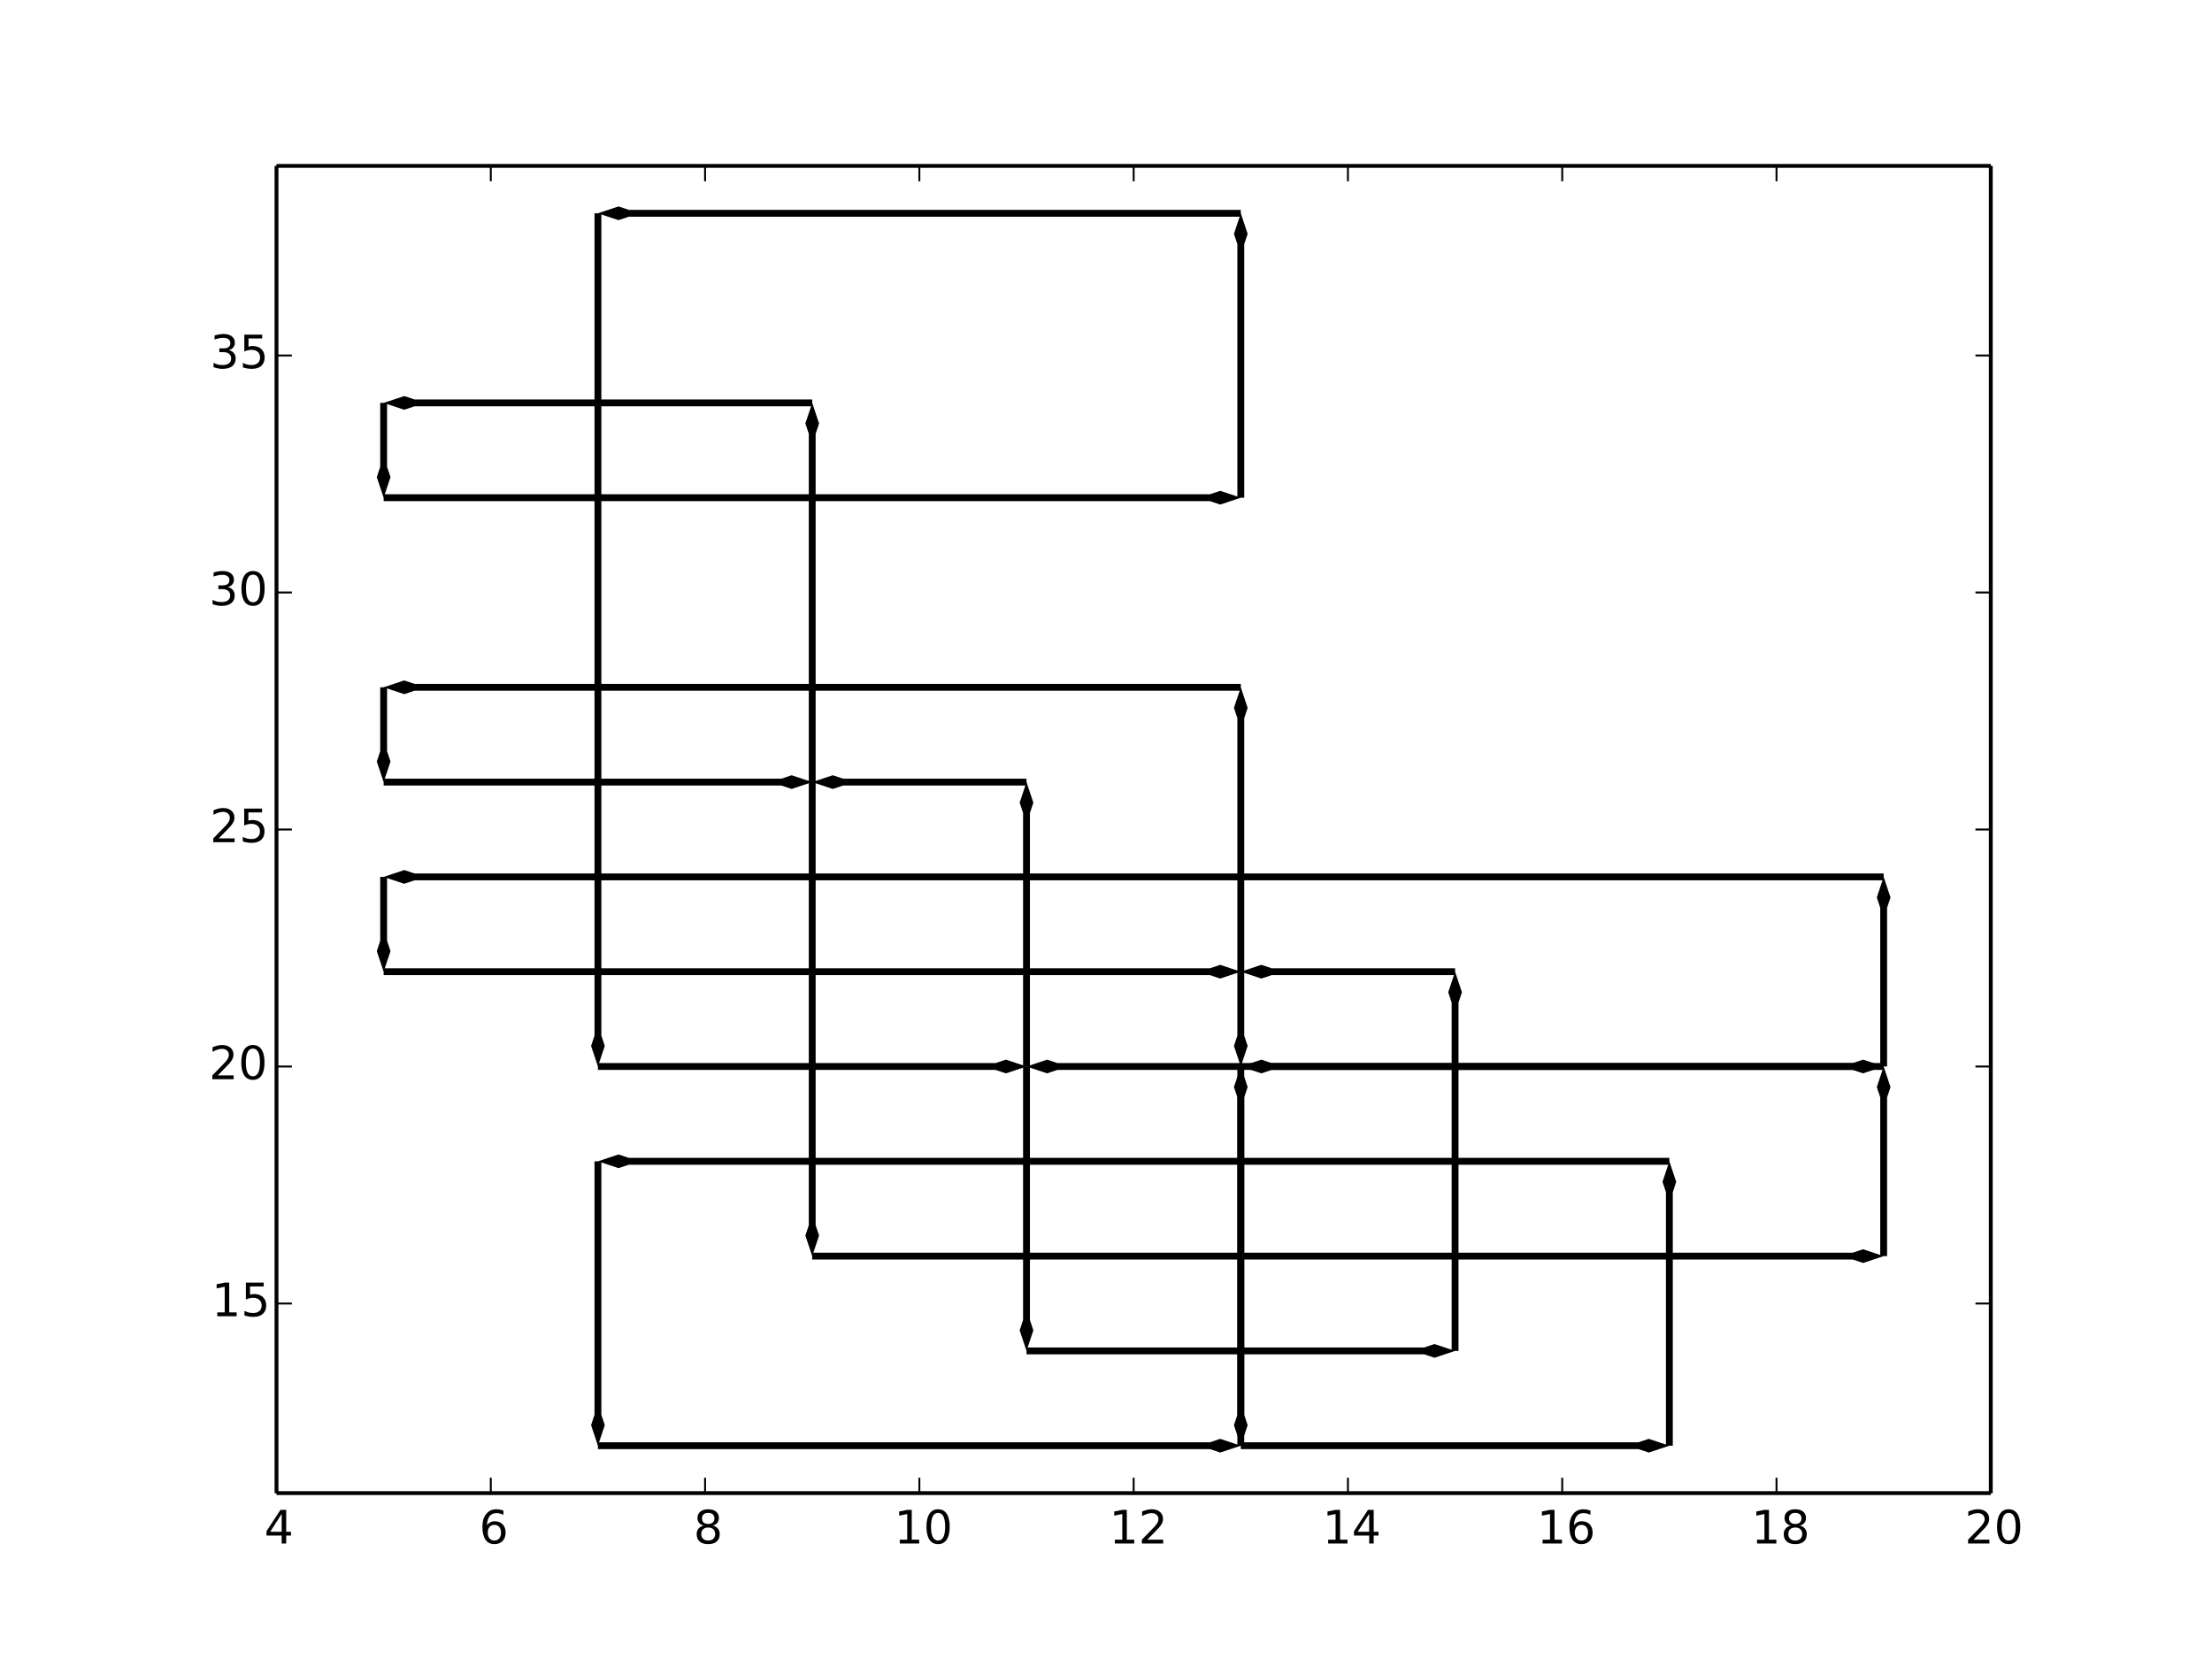 <?xml version="1.0" encoding="utf-8" standalone="no"?>
<!DOCTYPE svg PUBLIC "-//W3C//DTD SVG 1.1//EN"
  "http://www.w3.org/Graphics/SVG/1.1/DTD/svg11.dtd">
<!-- Created with matplotlib (http://matplotlib.org/) -->
<svg height="432pt" version="1.1" viewBox="0 0 576 432" width="576pt" xmlns="http://www.w3.org/2000/svg" xmlns:xlink="http://www.w3.org/1999/xlink">
 <defs>
  <style type="text/css">
*{stroke-linecap:butt;stroke-linejoin:round;}
  </style>
 </defs>
 <g id="figure_1">
  <g id="patch_1">
   <path d="
M0 432
L576 432
L576 0
L0 0
z
" style="fill:#ffffff;"/>
  </g>
  <g id="axes_1">
   <g id="patch_2">
    <path d="
M72 388.8
L518.4 388.8
L518.4 43.2
L72 43.2
z
" style="fill:#ffffff;"/>
   </g>
   <g id="Quiver_1">
    <defs>
     <path d="
M-0.893 -5.46682e-17
L-0.893 -90.708
L-1.786 -93.386
L6.04626e-15 -98.743
L1.786 -93.386
L0.893 -90.708
L0.893 5.46682e-17
L-0.893 -5.46682e-17" id="C0_0_b746a0274c"/>
     <path d="
M-1.09336e-16 0.893
L-47.765 0.893
L-50.443 1.786
L-55.8 -6.83353e-15
L-50.443 -1.786
L-47.765 -0.893
L1.09336e-16 -0.893
L-1.09336e-16 0.893" id="C0_1_e7cc867a88"/>
     <path d="
M0.893 -5.46682e-17
L0.893 66.022
L1.786 68.7
L4.53469e-15 74.057
L-1.786 68.7
L-0.893 66.022
L-0.893 5.46682e-17
L0.893 -5.46682e-17" id="C0_2_e44206b2de"/>
     <path d="
M0 -0.893
L103.565 -0.893
L106.243 -1.786
L111.6 0
L106.243 1.786
L103.565 0.893
L0 0.893
L0 -0.893" id="C0_3_636c605d31"/>
     <path d="
M-0.893 -5.46682e-17
L-0.893 -90.708
L-1.786 -93.386
L6.04626e-15 -98.743
L1.786 -93.386
L0.893 -90.708
L0.893 5.46682e-17
L-0.893 -5.46682e-17" id="C0_4_b746a0274c"/>
     <path d="
M-1.09336e-16 0.893
L-47.765 0.893
L-50.443 1.786
L-55.8 -6.83353e-15
L-50.443 -1.786
L-47.765 -0.893
L1.09336e-16 -0.893
L-1.09336e-16 0.893" id="C0_5_e7cc867a88"/>
     <path d="
M0.893 -5.46682e-17
L0.893 16.651
L1.786 19.329
L1.51156e-15 24.686
L-1.786 19.329
L-0.893 16.651
L-0.893 5.46682e-17
L0.893 -5.46682e-17" id="C0_6_6ded6824aa"/>
     <path d="
M0 -0.893
L159.365 -0.893
L162.043 -1.786
L167.4 0
L162.043 1.786
L159.365 0.893
L0 0.893
L0 -0.893" id="C0_7_b4744c2cf7"/>
     <path d="
M-0.893 -5.46682e-17
L-0.893 -41.336
L-1.786 -44.015
L3.02313e-15 -49.371
L1.786 -44.015
L0.893 -41.336
L0.893 5.46682e-17
L-0.893 -5.46682e-17" id="C0_8_e21dbab380"/>
     <path d="
M-1.09336e-16 0.893
L-382.565 0.893
L-385.243 1.786
L-390.6 -4.78347e-14
L-385.243 -1.786
L-382.565 -0.893
L1.09336e-16 -0.893
L-1.09336e-16 0.893" id="C0_9_f45b79c52b"/>
     <path d="
M0.893 -5.46682e-17
L0.893 16.651
L1.786 19.329
L1.51156e-15 24.686
L-1.786 19.329
L-0.893 16.651
L-0.893 5.46682e-17
L0.893 -5.46682e-17" id="C0_a_6ded6824aa"/>
     <path d="
M0 -0.893
L215.165 -0.893
L217.843 -1.786
L223.2 0
L217.843 1.786
L215.165 0.893
L0 0.893
L0 -0.893" id="C0_b_5b0a6dec8d"/>
     <path d="
M-0.893 -5.46682e-17
L-0.893 -66.022
L-1.786 -68.7
L4.53469e-15 -74.057
L1.786 -68.7
L0.893 -66.022
L0.893 5.46682e-17
L-0.893 -5.46682e-17" id="C0_c_8224af2ecb"/>
     <path d="
M-1.09336e-16 0.893
L-215.165 0.893
L-217.843 1.786
L-223.2 -2.73341e-14
L-217.843 -1.786
L-215.165 -0.893
L1.09336e-16 -0.893
L-1.09336e-16 0.893" id="C0_d_671812f900"/>
     <path d="
M0.893 -5.46682e-17
L0.893 16.651
L1.786 19.329
L1.51156e-15 24.686
L-1.786 19.329
L-0.893 16.651
L-0.893 5.46682e-17
L0.893 -5.46682e-17" id="C0_e_6ded6824aa"/>
     <path d="
M0 -0.893
L103.565 -0.893
L106.243 -1.786
L111.6 0
L106.243 1.786
L103.565 0.893
L0 0.893
L0 -0.893" id="C0_f_636c605d31"/>
     <path d="
M-0.893 -5.46682e-17
L-0.893 -90.708
L-1.786 -93.386
L6.04626e-15 -98.743
L1.786 -93.386
L0.893 -90.708
L0.893 5.46682e-17
L-0.893 -5.46682e-17" id="C0_10_b746a0274c"/>
     <path d="
M-1.09336e-16 0.893
L-103.565 0.893
L-106.243 1.786
L-111.6 -1.36671e-14
L-106.243 -1.786
L-103.565 -0.893
L1.09336e-16 -0.893
L-1.09336e-16 0.893" id="C0_11_0c12a3630c"/>
     <path d="
M0.893 -5.46682e-17
L0.893 16.651
L1.786 19.329
L1.51156e-15 24.686
L-1.786 19.329
L-0.893 16.651
L-0.893 5.46682e-17
L0.893 -5.46682e-17" id="C0_12_6ded6824aa"/>
     <path d="
M0 -0.893
L215.165 -0.893
L217.843 -1.786
L223.2 0
L217.843 1.786
L215.165 0.893
L0 0.893
L0 -0.893" id="C0_13_5b0a6dec8d"/>
     <path d="
M-0.893 -5.46682e-17
L-0.893 -66.022
L-1.786 -68.7
L4.53469e-15 -74.057
L1.786 -68.7
L0.893 -66.022
L0.893 5.46682e-17
L-0.893 -5.46682e-17" id="C0_14_8224af2ecb"/>
     <path d="
M-1.09336e-16 0.893
L-159.365 0.893
L-162.043 1.786
L-167.4 -2.05006e-14
L-162.043 -1.786
L-159.365 -0.893
L1.09336e-16 -0.893
L-1.09336e-16 0.893" id="C0_15_2e762c9c5d"/>
     <path d="
M0.893 -5.46682e-17
L0.893 214.136
L1.786 216.815
L1.36041e-14 222.171
L-1.786 216.815
L-0.893 214.136
L-0.893 5.46682e-17
L0.893 -5.46682e-17" id="C0_16_643b576b24"/>
     <path d="
M0 -0.893
L103.565 -0.893
L106.243 -1.786
L111.6 0
L106.243 1.786
L103.565 0.893
L0 0.893
L0 -0.893" id="C0_17_636c605d31"/>
     <path d="
M-0.893 -5.46682e-17
L-0.893 -66.022
L-1.786 -68.7
L4.53469e-15 -74.057
L1.786 -68.7
L0.893 -66.022
L0.893 5.46682e-17
L-0.893 -5.46682e-17" id="C0_18_8224af2ecb"/>
     <path d="
M-1.09336e-16 0.893
L-47.765 0.893
L-50.443 1.786
L-55.8 -6.83353e-15
L-50.443 -1.786
L-47.765 -0.893
L1.09336e-16 -0.893
L-1.09336e-16 0.893" id="C0_19_e7cc867a88"/>
     <path d="
M0.893 -5.46682e-17
L0.893 115.393
L1.786 118.072
L7.55782e-15 123.429
L-1.786 118.072
L-0.893 115.393
L-0.893 5.46682e-17
L0.893 -5.46682e-17" id="C0_1a_71b75c05e2"/>
     <path d="
M0 -0.893
L270.965 -0.893
L273.643 -1.786
L279 0
L273.643 1.786
L270.965 0.893
L0 0.893
L0 -0.893" id="C0_1b_ef8abd3746"/>
     <path d="
M-0.893 -5.46682e-17
L-0.893 -41.336
L-1.786 -44.015
L3.02313e-15 -49.371
L1.786 -44.015
L0.893 -41.336
L0.893 5.46682e-17
L-0.893 -5.46682e-17" id="C0_1c_e21dbab380"/>
     <path d="
M-1.09336e-16 0.893
L-159.365 0.893
L-162.043 1.786
L-167.4 -2.05006e-14
L-162.043 -1.786
L-159.365 -0.893
L1.09336e-16 -0.893
L-1.09336e-16 0.893" id="C0_1d_2e762c9c5d"/>
     <path d="
M0.893 -5.46682e-17
L0.893 90.708
L1.786 93.386
L6.04626e-15 98.743
L-1.786 93.386
L-0.893 90.708
L-0.893 5.46682e-17
L0.893 -5.46682e-17" id="C0_1e_e3c178a1fb"/>
     <path d="
M0 -0.893
L103.565 -0.893
L106.243 -1.786
L111.6 0
L106.243 1.786
L103.565 0.893
L0 0.893
L0 -0.893" id="C0_1f_636c605d31"/>
     <path d="
M-0.893 -5.46682e-17
L-0.893 -66.022
L-1.786 -68.7
L4.53469e-15 -74.057
L1.786 -68.7
L0.893 -66.022
L0.893 5.46682e-17
L-0.893 -5.46682e-17" id="C0_20_8224af2ecb"/>
     <path d="
M-1.09336e-16 0.893
L-270.965 0.893
L-273.643 1.786
L-279 -3.41676e-14
L-273.643 -1.786
L-270.965 -0.893
L1.09336e-16 -0.893
L-1.09336e-16 0.893" id="C0_21_e450a8cecb"/>
     <path d="
M0.893 -5.46682e-17
L0.893 66.022
L1.786 68.7
L4.53469e-15 74.057
L-1.786 68.7
L-0.893 66.022
L-0.893 5.46682e-17
L0.893 -5.46682e-17" id="C0_22_e44206b2de"/>
     <path d="
M0 -0.893
L159.365 -0.893
L162.043 -1.786
L167.4 0
L162.043 1.786
L159.365 0.893
L0 0.893
L0 -0.893" id="C0_23_b4744c2cf7"/>
    </defs>
    <g clip-path="url(#p7ff5b81e1d)">
     <use x="323.1" xlink:href="#C0_0_b746a0274c" y="376.457"/>
    </g>
    <g clip-path="url(#p7ff5b81e1d)">
     <use x="323.1" xlink:href="#C0_1_e7cc867a88" y="277.714"/>
    </g>
    <g clip-path="url(#p7ff5b81e1d)">
     <use x="267.3" xlink:href="#C0_2_e44206b2de" y="277.714"/>
    </g>
    <g clip-path="url(#p7ff5b81e1d)">
     <use x="267.3" xlink:href="#C0_3_636c605d31" y="351.771"/>
    </g>
    <g clip-path="url(#p7ff5b81e1d)">
     <use x="378.9" xlink:href="#C0_4_b746a0274c" y="351.771"/>
    </g>
    <g clip-path="url(#p7ff5b81e1d)">
     <use x="378.9" xlink:href="#C0_5_e7cc867a88" y="253.029"/>
    </g>
    <g clip-path="url(#p7ff5b81e1d)">
     <use x="323.1" xlink:href="#C0_6_6ded6824aa" y="253.029"/>
    </g>
    <g clip-path="url(#p7ff5b81e1d)">
     <use x="323.1" xlink:href="#C0_7_b4744c2cf7" y="277.714"/>
    </g>
    <g clip-path="url(#p7ff5b81e1d)">
     <use x="490.5" xlink:href="#C0_8_e21dbab380" y="277.714"/>
    </g>
    <g clip-path="url(#p7ff5b81e1d)">
     <use x="490.5" xlink:href="#C0_9_f45b79c52b" y="228.343"/>
    </g>
    <g clip-path="url(#p7ff5b81e1d)">
     <use x="99.9" xlink:href="#C0_a_6ded6824aa" y="228.343"/>
    </g>
    <g clip-path="url(#p7ff5b81e1d)">
     <use x="99.9" xlink:href="#C0_b_5b0a6dec8d" y="253.029"/>
    </g>
    <g clip-path="url(#p7ff5b81e1d)">
     <use x="323.1" xlink:href="#C0_c_8224af2ecb" y="253.029"/>
    </g>
    <g clip-path="url(#p7ff5b81e1d)">
     <use x="323.1" xlink:href="#C0_d_671812f900" y="178.971"/>
    </g>
    <g clip-path="url(#p7ff5b81e1d)">
     <use x="99.9" xlink:href="#C0_e_6ded6824aa" y="178.971"/>
    </g>
    <g clip-path="url(#p7ff5b81e1d)">
     <use x="99.9" xlink:href="#C0_f_636c605d31" y="203.657"/>
    </g>
    <g clip-path="url(#p7ff5b81e1d)">
     <use x="211.5" xlink:href="#C0_10_b746a0274c" y="203.657"/>
    </g>
    <g clip-path="url(#p7ff5b81e1d)">
     <use x="211.5" xlink:href="#C0_11_0c12a3630c" y="104.914"/>
    </g>
    <g clip-path="url(#p7ff5b81e1d)">
     <use x="99.9" xlink:href="#C0_12_6ded6824aa" y="104.914"/>
    </g>
    <g clip-path="url(#p7ff5b81e1d)">
     <use x="99.9" xlink:href="#C0_13_5b0a6dec8d" y="129.6"/>
    </g>
    <g clip-path="url(#p7ff5b81e1d)">
     <use x="323.1" xlink:href="#C0_14_8224af2ecb" y="129.6"/>
    </g>
    <g clip-path="url(#p7ff5b81e1d)">
     <use x="323.1" xlink:href="#C0_15_2e762c9c5d" y="55.543"/>
    </g>
    <g clip-path="url(#p7ff5b81e1d)">
     <use x="155.7" xlink:href="#C0_16_643b576b24" y="55.543"/>
    </g>
    <g clip-path="url(#p7ff5b81e1d)">
     <use x="155.7" xlink:href="#C0_17_636c605d31" y="277.714"/>
    </g>
    <g clip-path="url(#p7ff5b81e1d)">
     <use x="267.3" xlink:href="#C0_18_8224af2ecb" y="277.714"/>
    </g>
    <g clip-path="url(#p7ff5b81e1d)">
     <use x="267.3" xlink:href="#C0_19_e7cc867a88" y="203.657"/>
    </g>
    <g clip-path="url(#p7ff5b81e1d)">
     <use x="211.5" xlink:href="#C0_1a_71b75c05e2" y="203.657"/>
    </g>
    <g clip-path="url(#p7ff5b81e1d)">
     <use x="211.5" xlink:href="#C0_1b_ef8abd3746" y="327.086"/>
    </g>
    <g clip-path="url(#p7ff5b81e1d)">
     <use x="490.5" xlink:href="#C0_1c_e21dbab380" y="327.086"/>
    </g>
    <g clip-path="url(#p7ff5b81e1d)">
     <use x="490.5" xlink:href="#C0_1d_2e762c9c5d" y="277.714"/>
    </g>
    <g clip-path="url(#p7ff5b81e1d)">
     <use x="323.1" xlink:href="#C0_1e_e3c178a1fb" y="277.714"/>
    </g>
    <g clip-path="url(#p7ff5b81e1d)">
     <use x="323.1" xlink:href="#C0_1f_636c605d31" y="376.457"/>
    </g>
    <g clip-path="url(#p7ff5b81e1d)">
     <use x="434.7" xlink:href="#C0_20_8224af2ecb" y="376.457"/>
    </g>
    <g clip-path="url(#p7ff5b81e1d)">
     <use x="434.7" xlink:href="#C0_21_e450a8cecb" y="302.4"/>
    </g>
    <g clip-path="url(#p7ff5b81e1d)">
     <use x="155.7" xlink:href="#C0_22_e44206b2de" y="302.4"/>
    </g>
    <g clip-path="url(#p7ff5b81e1d)">
     <use x="155.7" xlink:href="#C0_23_b4744c2cf7" y="376.457"/>
    </g>
   </g>
   <g id="matplotlib.axis_1">
    <g id="xtick_1">
     <g id="line2d_1">
      <defs>
       <path d="
M0 0
L0 -4" id="m93b0483c22" style="stroke:#000000;stroke-width:0.5;"/>
      </defs>
      <g>
       <use style="stroke:#000000;stroke-width:0.5;" x="72.0" xlink:href="#m93b0483c22" y="388.8"/>
      </g>
     </g>
     <g id="line2d_2">
      <defs>
       <path d="
M0 0
L0 4" id="m741efc42ff" style="stroke:#000000;stroke-width:0.5;"/>
      </defs>
      <g>
       <use style="stroke:#000000;stroke-width:0.5;" x="72.0" xlink:href="#m741efc42ff" y="43.2"/>
      </g>
     </g>
     <g id="text_1">
      <!-- 4 -->
      <defs>
       <path d="
M37.797 64.312
L12.891 25.391
L37.797 25.391
z

M35.203 72.906
L47.609 72.906
L47.609 25.391
L58.016 25.391
L58.016 17.188
L47.609 17.188
L47.609 0
L37.797 0
L37.797 17.188
L4.891 17.188
L4.891 26.703
z
" id="DejaVuSans-34"/>
      </defs>
      <g transform="translate(68.812 401.918)scale(0.12 -0.12)">
       <use xlink:href="#DejaVuSans-34"/>
      </g>
     </g>
    </g>
    <g id="xtick_2">
     <g id="line2d_3">
      <g>
       <use style="stroke:#000000;stroke-width:0.5;" x="127.8" xlink:href="#m93b0483c22" y="388.8"/>
      </g>
     </g>
     <g id="line2d_4">
      <g>
       <use style="stroke:#000000;stroke-width:0.5;" x="127.8" xlink:href="#m741efc42ff" y="43.2"/>
      </g>
     </g>
     <g id="text_2">
      <!-- 6 -->
      <defs>
       <path d="
M33.016 40.375
Q26.375 40.375 22.484 35.828
Q18.609 31.297 18.609 23.391
Q18.609 15.531 22.484 10.953
Q26.375 6.391 33.016 6.391
Q39.656 6.391 43.531 10.953
Q47.406 15.531 47.406 23.391
Q47.406 31.297 43.531 35.828
Q39.656 40.375 33.016 40.375
M52.594 71.297
L52.594 62.312
Q48.875 64.062 45.094 64.984
Q41.312 65.922 37.594 65.922
Q27.828 65.922 22.672 59.328
Q17.531 52.734 16.797 39.406
Q19.672 43.656 24.016 45.922
Q28.375 48.188 33.594 48.188
Q44.578 48.188 50.953 41.516
Q57.328 34.859 57.328 23.391
Q57.328 12.156 50.688 5.359
Q44.047 -1.422 33.016 -1.422
Q20.359 -1.422 13.672 8.266
Q6.984 17.969 6.984 36.375
Q6.984 53.656 15.188 63.938
Q23.391 74.219 37.203 74.219
Q40.922 74.219 44.703 73.484
Q48.484 72.75 52.594 71.297" id="DejaVuSans-36"/>
      </defs>
      <g transform="translate(124.779 401.918)scale(0.12 -0.12)">
       <use xlink:href="#DejaVuSans-36"/>
      </g>
     </g>
    </g>
    <g id="xtick_3">
     <g id="line2d_5">
      <g>
       <use style="stroke:#000000;stroke-width:0.5;" x="183.6" xlink:href="#m93b0483c22" y="388.8"/>
      </g>
     </g>
     <g id="line2d_6">
      <g>
       <use style="stroke:#000000;stroke-width:0.5;" x="183.6" xlink:href="#m741efc42ff" y="43.2"/>
      </g>
     </g>
     <g id="text_3">
      <!-- 8 -->
      <defs>
       <path d="
M31.781 34.625
Q24.75 34.625 20.719 30.859
Q16.703 27.094 16.703 20.516
Q16.703 13.922 20.719 10.156
Q24.75 6.391 31.781 6.391
Q38.812 6.391 42.859 10.172
Q46.922 13.969 46.922 20.516
Q46.922 27.094 42.891 30.859
Q38.875 34.625 31.781 34.625
M21.922 38.812
Q15.578 40.375 12.031 44.719
Q8.5 49.078 8.5 55.328
Q8.5 64.062 14.719 69.141
Q20.953 74.219 31.781 74.219
Q42.672 74.219 48.875 69.141
Q55.078 64.062 55.078 55.328
Q55.078 49.078 51.531 44.719
Q48 40.375 41.703 38.812
Q48.828 37.156 52.797 32.312
Q56.781 27.484 56.781 20.516
Q56.781 9.906 50.312 4.234
Q43.844 -1.422 31.781 -1.422
Q19.734 -1.422 13.25 4.234
Q6.781 9.906 6.781 20.516
Q6.781 27.484 10.781 32.312
Q14.797 37.156 21.922 38.812
M18.312 54.391
Q18.312 48.734 21.844 45.562
Q25.391 42.391 31.781 42.391
Q38.141 42.391 41.719 45.562
Q45.312 48.734 45.312 54.391
Q45.312 60.062 41.719 63.234
Q38.141 66.406 31.781 66.406
Q25.391 66.406 21.844 63.234
Q18.312 60.062 18.312 54.391" id="DejaVuSans-38"/>
      </defs>
      <g transform="translate(180.6 401.918)scale(0.12 -0.12)">
       <use xlink:href="#DejaVuSans-38"/>
      </g>
     </g>
    </g>
    <g id="xtick_4">
     <g id="line2d_7">
      <g>
       <use style="stroke:#000000;stroke-width:0.5;" x="239.4" xlink:href="#m93b0483c22" y="388.8"/>
      </g>
     </g>
     <g id="line2d_8">
      <g>
       <use style="stroke:#000000;stroke-width:0.5;" x="239.4" xlink:href="#m741efc42ff" y="43.2"/>
      </g>
     </g>
     <g id="text_4">
      <!-- 10 -->
      <defs>
       <path d="
M12.406 8.297
L28.516 8.297
L28.516 63.922
L10.984 60.406
L10.984 69.391
L28.422 72.906
L38.281 72.906
L38.281 8.297
L54.391 8.297
L54.391 0
L12.406 0
z
" id="DejaVuSans-31"/>
       <path d="
M31.781 66.406
Q24.172 66.406 20.328 58.906
Q16.5 51.422 16.5 36.375
Q16.5 21.391 20.328 13.891
Q24.172 6.391 31.781 6.391
Q39.453 6.391 43.281 13.891
Q47.125 21.391 47.125 36.375
Q47.125 51.422 43.281 58.906
Q39.453 66.406 31.781 66.406
M31.781 74.219
Q44.047 74.219 50.516 64.516
Q56.984 54.828 56.984 36.375
Q56.984 17.969 50.516 8.266
Q44.047 -1.422 31.781 -1.422
Q19.531 -1.422 13.062 8.266
Q6.594 17.969 6.594 36.375
Q6.594 54.828 13.062 64.516
Q19.531 74.219 31.781 74.219" id="DejaVuSans-30"/>
      </defs>
      <g transform="translate(232.822 401.918)scale(0.12 -0.12)">
       <use xlink:href="#DejaVuSans-31"/>
       <use x="63.623" xlink:href="#DejaVuSans-30"/>
      </g>
     </g>
    </g>
    <g id="xtick_5">
     <g id="line2d_9">
      <g>
       <use style="stroke:#000000;stroke-width:0.5;" x="295.2" xlink:href="#m93b0483c22" y="388.8"/>
      </g>
     </g>
     <g id="line2d_10">
      <g>
       <use style="stroke:#000000;stroke-width:0.5;" x="295.2" xlink:href="#m741efc42ff" y="43.2"/>
      </g>
     </g>
     <g id="text_5">
      <!-- 12 -->
      <defs>
       <path d="
M19.188 8.297
L53.609 8.297
L53.609 0
L7.328 0
L7.328 8.297
Q12.938 14.109 22.625 23.891
Q32.328 33.688 34.812 36.531
Q39.547 41.844 41.422 45.531
Q43.312 49.219 43.312 52.781
Q43.312 58.594 39.234 62.25
Q35.156 65.922 28.609 65.922
Q23.969 65.922 18.812 64.312
Q13.672 62.703 7.812 59.422
L7.812 69.391
Q13.766 71.781 18.938 73
Q24.125 74.219 28.422 74.219
Q39.75 74.219 46.484 68.547
Q53.219 62.891 53.219 53.422
Q53.219 48.922 51.531 44.891
Q49.859 40.875 45.406 35.406
Q44.188 33.984 37.641 27.219
Q31.109 20.453 19.188 8.297" id="DejaVuSans-32"/>
      </defs>
      <g transform="translate(288.825 401.918)scale(0.12 -0.12)">
       <use xlink:href="#DejaVuSans-31"/>
       <use x="63.623" xlink:href="#DejaVuSans-32"/>
      </g>
     </g>
    </g>
    <g id="xtick_6">
     <g id="line2d_11">
      <g>
       <use style="stroke:#000000;stroke-width:0.5;" x="351.0" xlink:href="#m93b0483c22" y="388.8"/>
      </g>
     </g>
     <g id="line2d_12">
      <g>
       <use style="stroke:#000000;stroke-width:0.5;" x="351.0" xlink:href="#m741efc42ff" y="43.2"/>
      </g>
     </g>
     <g id="text_6">
      <!-- 14 -->
      <g transform="translate(344.361 401.918)scale(0.12 -0.12)">
       <use xlink:href="#DejaVuSans-31"/>
       <use x="63.623" xlink:href="#DejaVuSans-34"/>
      </g>
     </g>
    </g>
    <g id="xtick_7">
     <g id="line2d_13">
      <g>
       <use style="stroke:#000000;stroke-width:0.5;" x="406.8" xlink:href="#m93b0483c22" y="388.8"/>
      </g>
     </g>
     <g id="line2d_14">
      <g>
       <use style="stroke:#000000;stroke-width:0.5;" x="406.8" xlink:href="#m741efc42ff" y="43.2"/>
      </g>
     </g>
     <g id="text_7">
      <!-- 16 -->
      <g transform="translate(400.202 401.918)scale(0.12 -0.12)">
       <use xlink:href="#DejaVuSans-31"/>
       <use x="63.623" xlink:href="#DejaVuSans-36"/>
      </g>
     </g>
    </g>
    <g id="xtick_8">
     <g id="line2d_15">
      <g>
       <use style="stroke:#000000;stroke-width:0.5;" x="462.6" xlink:href="#m93b0483c22" y="388.8"/>
      </g>
     </g>
     <g id="line2d_16">
      <g>
       <use style="stroke:#000000;stroke-width:0.5;" x="462.6" xlink:href="#m741efc42ff" y="43.2"/>
      </g>
     </g>
     <g id="text_8">
      <!-- 18 -->
      <g transform="translate(456.035 401.918)scale(0.12 -0.12)">
       <use xlink:href="#DejaVuSans-31"/>
       <use x="63.623" xlink:href="#DejaVuSans-38"/>
      </g>
     </g>
    </g>
    <g id="xtick_9">
     <g id="line2d_17">
      <g>
       <use style="stroke:#000000;stroke-width:0.5;" x="518.4" xlink:href="#m93b0483c22" y="388.8"/>
      </g>
     </g>
     <g id="line2d_18">
      <g>
       <use style="stroke:#000000;stroke-width:0.5;" x="518.4" xlink:href="#m741efc42ff" y="43.2"/>
      </g>
     </g>
     <g id="text_9">
      <!-- 20 -->
      <g transform="translate(511.603 401.918)scale(0.12 -0.12)">
       <use xlink:href="#DejaVuSans-32"/>
       <use x="63.623" xlink:href="#DejaVuSans-30"/>
      </g>
     </g>
    </g>
   </g>
   <g id="matplotlib.axis_2">
    <g id="ytick_1">
     <g id="line2d_19">
      <defs>
       <path d="
M0 0
L4 0" id="m728421d6d4" style="stroke:#000000;stroke-width:0.5;"/>
      </defs>
      <g>
       <use style="stroke:#000000;stroke-width:0.5;" x="72.0" xlink:href="#m728421d6d4" y="339.429"/>
      </g>
     </g>
     <g id="line2d_20">
      <defs>
       <path d="
M0 0
L-4 0" id="mcb0005524f" style="stroke:#000000;stroke-width:0.5;"/>
      </defs>
      <g>
       <use style="stroke:#000000;stroke-width:0.5;" x="518.4" xlink:href="#mcb0005524f" y="339.429"/>
      </g>
     </g>
     <g id="text_10">
      <!-- 15 -->
      <defs>
       <path d="
M10.797 72.906
L49.516 72.906
L49.516 64.594
L19.828 64.594
L19.828 46.734
Q21.969 47.469 24.109 47.828
Q26.266 48.188 28.422 48.188
Q40.625 48.188 47.75 41.5
Q54.891 34.812 54.891 23.391
Q54.891 11.625 47.562 5.094
Q40.234 -1.422 26.906 -1.422
Q22.312 -1.422 17.547 -0.641
Q12.797 0.141 7.719 1.703
L7.719 11.625
Q12.109 9.234 16.797 8.062
Q21.484 6.891 26.703 6.891
Q35.156 6.891 40.078 11.328
Q45.016 15.766 45.016 23.391
Q45.016 31 40.078 35.438
Q35.156 39.891 26.703 39.891
Q22.75 39.891 18.812 39.016
Q14.891 38.141 10.797 36.281
z
" id="DejaVuSans-35"/>
      </defs>
      <g transform="translate(55.096 342.74)scale(0.12 -0.12)">
       <use xlink:href="#DejaVuSans-31"/>
       <use x="63.623" xlink:href="#DejaVuSans-35"/>
      </g>
     </g>
    </g>
    <g id="ytick_2">
     <g id="line2d_21">
      <g>
       <use style="stroke:#000000;stroke-width:0.5;" x="72.0" xlink:href="#m728421d6d4" y="277.714"/>
      </g>
     </g>
     <g id="line2d_22">
      <g>
       <use style="stroke:#000000;stroke-width:0.5;" x="518.4" xlink:href="#mcb0005524f" y="277.714"/>
      </g>
     </g>
     <g id="text_11">
      <!-- 20 -->
      <g transform="translate(54.406 281.026)scale(0.12 -0.12)">
       <use xlink:href="#DejaVuSans-32"/>
       <use x="63.623" xlink:href="#DejaVuSans-30"/>
      </g>
     </g>
    </g>
    <g id="ytick_3">
     <g id="line2d_23">
      <g>
       <use style="stroke:#000000;stroke-width:0.5;" x="72.0" xlink:href="#m728421d6d4" y="216.0"/>
      </g>
     </g>
     <g id="line2d_24">
      <g>
       <use style="stroke:#000000;stroke-width:0.5;" x="518.4" xlink:href="#mcb0005524f" y="216.0"/>
      </g>
     </g>
     <g id="text_12">
      <!-- 25 -->
      <g transform="translate(54.657 219.311)scale(0.12 -0.12)">
       <use xlink:href="#DejaVuSans-32"/>
       <use x="63.623" xlink:href="#DejaVuSans-35"/>
      </g>
     </g>
    </g>
    <g id="ytick_4">
     <g id="line2d_25">
      <g>
       <use style="stroke:#000000;stroke-width:0.5;" x="72.0" xlink:href="#m728421d6d4" y="154.286"/>
      </g>
     </g>
     <g id="line2d_26">
      <g>
       <use style="stroke:#000000;stroke-width:0.5;" x="518.4" xlink:href="#mcb0005524f" y="154.286"/>
      </g>
     </g>
     <g id="text_13">
      <!-- 30 -->
      <defs>
       <path d="
M40.578 39.312
Q47.656 37.797 51.625 33
Q55.609 28.219 55.609 21.188
Q55.609 10.406 48.188 4.484
Q40.766 -1.422 27.094 -1.422
Q22.516 -1.422 17.656 -0.516
Q12.797 0.391 7.625 2.203
L7.625 11.719
Q11.719 9.328 16.594 8.109
Q21.484 6.891 26.812 6.891
Q36.078 6.891 40.938 10.547
Q45.797 14.203 45.797 21.188
Q45.797 27.641 41.281 31.266
Q36.766 34.906 28.719 34.906
L20.219 34.906
L20.219 43.016
L29.109 43.016
Q36.375 43.016 40.234 45.922
Q44.094 48.828 44.094 54.297
Q44.094 59.906 40.109 62.906
Q36.141 65.922 28.719 65.922
Q24.656 65.922 20.016 65.031
Q15.375 64.156 9.812 62.312
L9.812 71.094
Q15.438 72.656 20.344 73.438
Q25.25 74.219 29.594 74.219
Q40.828 74.219 47.359 69.109
Q53.906 64.016 53.906 55.328
Q53.906 49.266 50.438 45.094
Q46.969 40.922 40.578 39.312" id="DejaVuSans-33"/>
      </defs>
      <g transform="translate(54.442 157.597)scale(0.12 -0.12)">
       <use xlink:href="#DejaVuSans-33"/>
       <use x="63.623" xlink:href="#DejaVuSans-30"/>
      </g>
     </g>
    </g>
    <g id="ytick_5">
     <g id="line2d_27">
      <g>
       <use style="stroke:#000000;stroke-width:0.5;" x="72.0" xlink:href="#m728421d6d4" y="92.571"/>
      </g>
     </g>
     <g id="line2d_28">
      <g>
       <use style="stroke:#000000;stroke-width:0.5;" x="518.4" xlink:href="#mcb0005524f" y="92.571"/>
      </g>
     </g>
     <g id="text_14">
      <!-- 35 -->
      <g transform="translate(54.693 95.883)scale(0.12 -0.12)">
       <use xlink:href="#DejaVuSans-33"/>
       <use x="63.623" xlink:href="#DejaVuSans-35"/>
      </g>
     </g>
    </g>
   </g>
   <g id="patch_3">
    <path d="
M72 43.2
L518.4 43.2" style="fill:none;stroke:#000000;"/>
   </g>
   <g id="patch_4">
    <path d="
M518.4 388.8
L518.4 43.2" style="fill:none;stroke:#000000;"/>
   </g>
   <g id="patch_5">
    <path d="
M72 388.8
L518.4 388.8" style="fill:none;stroke:#000000;"/>
   </g>
   <g id="patch_6">
    <path d="
M72 388.8
L72 43.2" style="fill:none;stroke:#000000;"/>
   </g>
  </g>
 </g>
 <defs>
  <clipPath id="p7ff5b81e1d">
   <rect height="345.6" width="446.4" x="72.0" y="43.2"/>
  </clipPath>
 </defs>
</svg>
